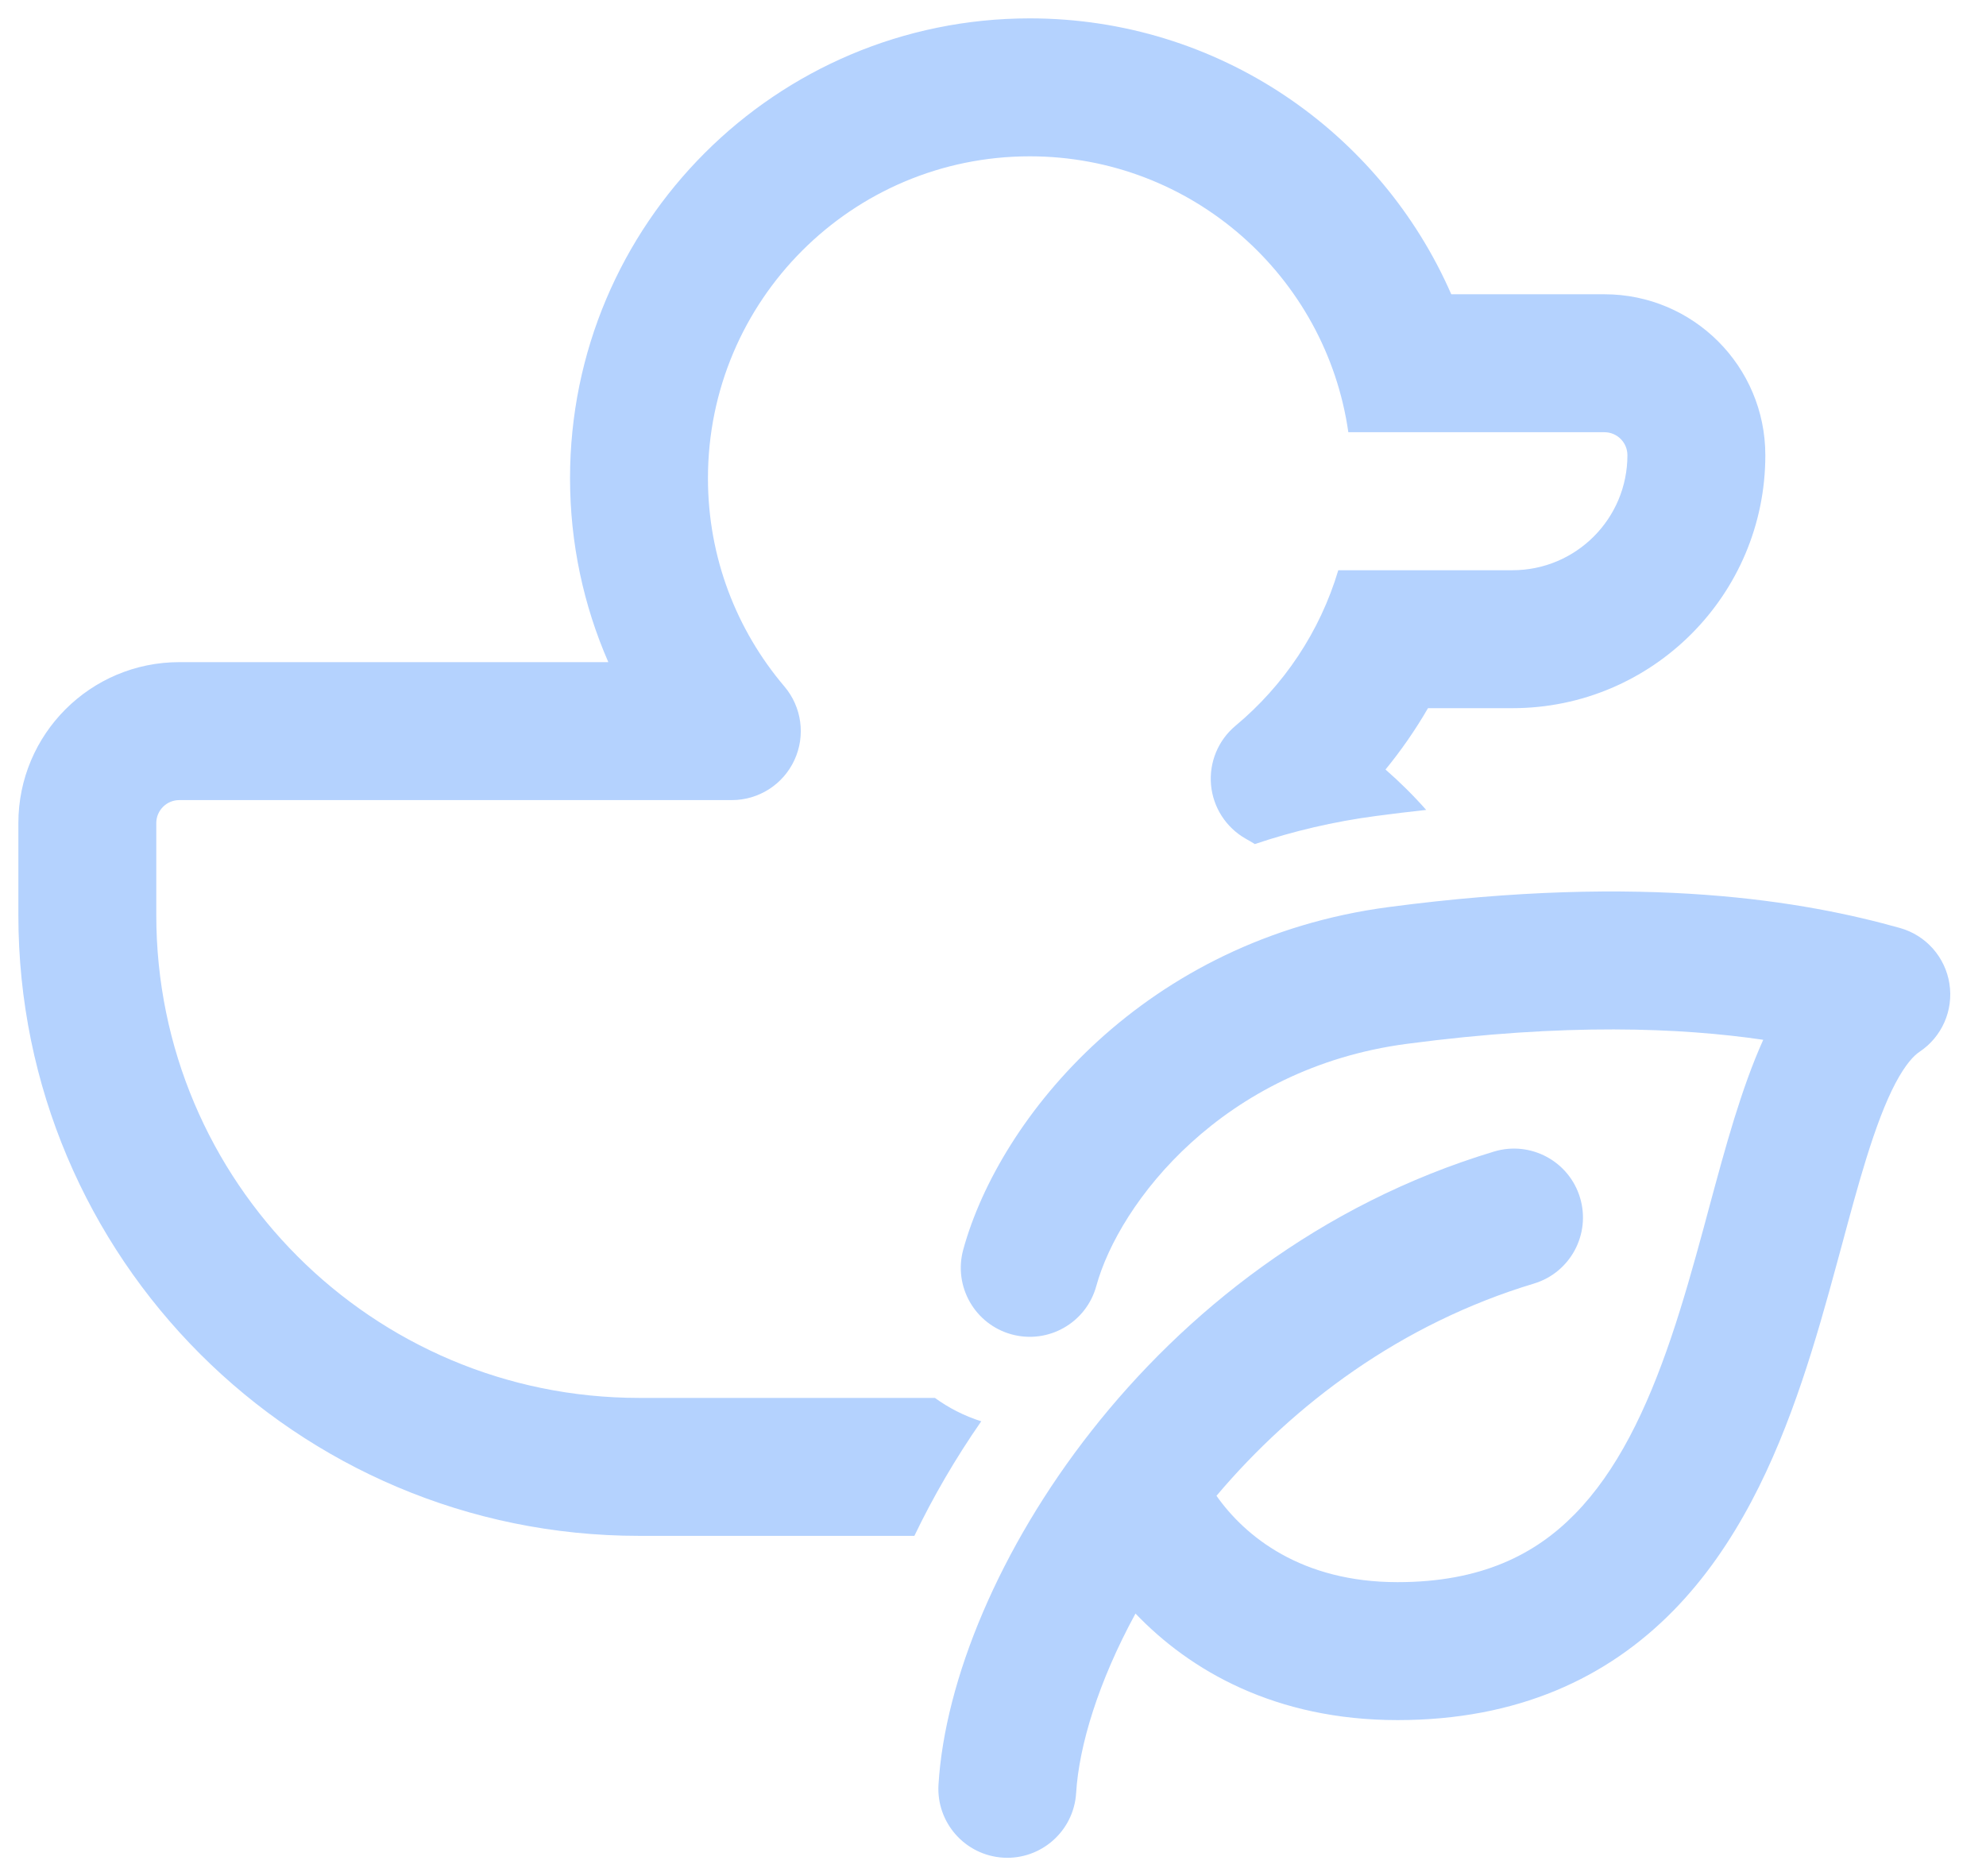 <svg width="36" height="34" viewBox="0 0 36 34" fill="none" xmlns="http://www.w3.org/2000/svg">
<path d="M18.667 2.833C15.445 2.833 12.833 5.445 12.833 8.667C12.833 10.107 13.354 11.423 14.219 12.441C14.534 12.812 14.605 13.333 14.4 13.775C14.196 14.217 13.753 14.5 13.266 14.5H3.25C3.02 14.5 2.833 14.687 2.833 14.917V16.584C2.833 21.416 6.751 25.334 11.583 25.334H16.947C17.196 25.515 17.478 25.66 17.787 25.758C17.315 26.437 16.911 27.134 16.575 27.834H11.583C5.37 27.834 0.333 22.797 0.333 16.584V14.917C0.333 13.306 1.639 12 3.25 12H11.027C10.581 10.979 10.333 9.851 10.333 8.667C10.333 4.064 14.064 0.333 18.667 0.333C22.084 0.333 25.021 2.39 26.307 5.333H29.083C30.694 5.333 32 6.639 32 8.25C32 10.781 29.948 12.834 27.417 12.834H25.885C25.658 13.226 25.4 13.598 25.115 13.946C25.376 14.174 25.623 14.418 25.852 14.678C25.558 14.71 25.258 14.746 24.95 14.787C24.169 14.89 23.434 15.065 22.746 15.297C22.692 15.263 22.637 15.231 22.581 15.2C22.224 14.997 21.989 14.633 21.952 14.224C21.916 13.815 22.082 13.414 22.397 13.152C23.271 12.424 23.927 11.448 24.259 10.334H27.417C28.567 10.334 29.5 9.401 29.5 8.25C29.5 8.02 29.314 7.833 29.083 7.833H24.441C24.037 5.007 21.605 2.833 18.667 2.833ZM25.169 16.439C29.837 15.821 32.733 16.338 34.441 16.818C34.911 16.95 35.261 17.344 35.337 17.827C35.413 18.31 35.201 18.793 34.793 19.063C34.698 19.126 34.545 19.279 34.359 19.63C34.177 19.976 34.005 20.432 33.827 21.005C33.68 21.479 33.542 21.99 33.392 22.547L33.296 22.9C33.111 23.583 32.906 24.317 32.66 25.043C32.173 26.481 31.486 28.013 30.332 29.19C29.133 30.412 27.506 31.173 25.333 31.173C23.118 31.173 21.571 30.276 20.583 29.242C19.91 30.476 19.559 31.637 19.507 32.494C19.465 33.183 18.872 33.708 18.183 33.666C17.494 33.623 16.97 33.031 17.012 32.342C17.128 30.443 18.119 28.052 19.782 25.936C21.463 23.795 23.916 21.823 27.083 20.869C27.744 20.67 28.442 21.044 28.641 21.705C28.84 22.366 28.466 23.063 27.805 23.262C25.393 23.989 23.455 25.448 22.051 27.108C22.57 27.845 23.589 28.673 25.333 28.673C26.852 28.673 27.831 28.17 28.547 27.439C29.308 26.664 29.846 25.556 30.292 24.241C30.512 23.592 30.7 22.922 30.884 22.245L30.974 21.91C31.125 21.352 31.277 20.787 31.439 20.265C31.59 19.78 31.759 19.294 31.962 18.844C30.474 18.626 28.379 18.536 25.497 18.918C22.166 19.359 20.29 21.789 19.872 23.308C19.689 23.974 19.001 24.365 18.335 24.182C17.67 23.999 17.278 23.311 17.461 22.645C18.122 20.241 20.758 17.023 25.169 16.439Z" fill="#B4D2FE"/>
</svg>
